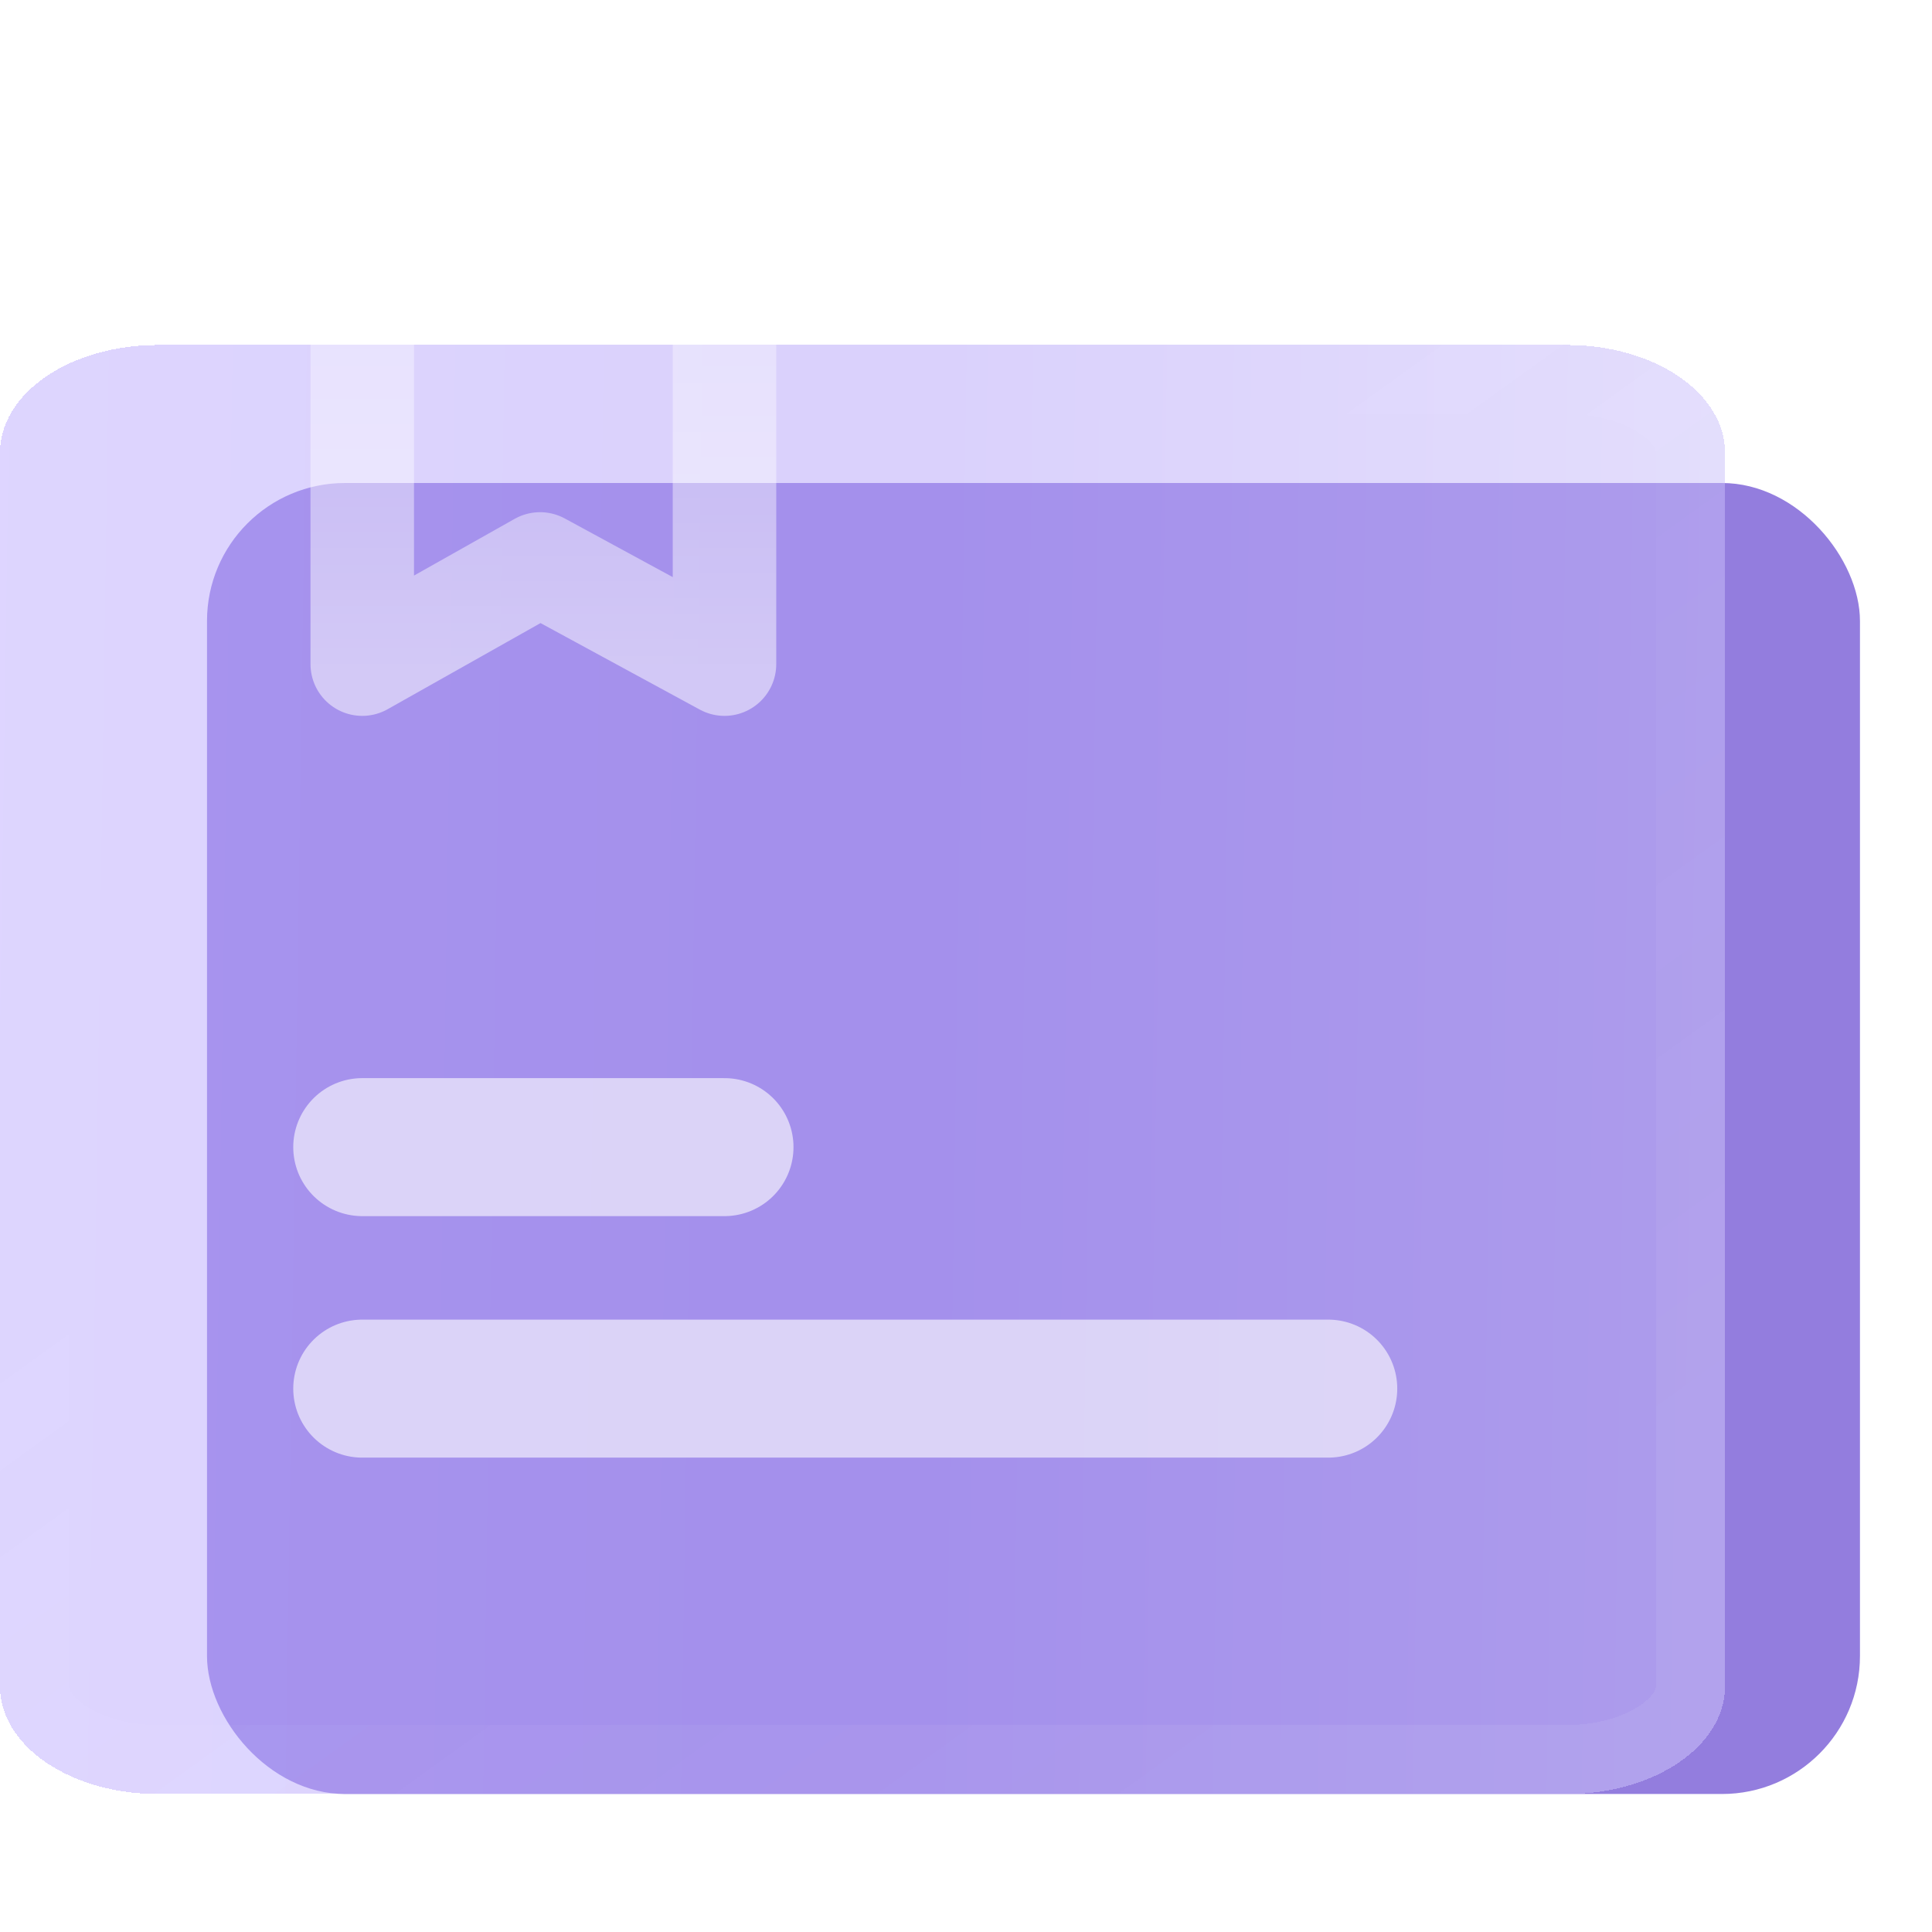<svg width="28" height="28" viewBox="0 0 28 28" fill="none" xmlns="http://www.w3.org/2000/svg">
<g id="&#230;&#136;&#145;&#231;&#154;&#132;&#229;&#144;&#136;&#229;&#144;&#140;" clip-path="url(#clip0_38_1248)">
<rect width="28" height="28" fill="white" fill-opacity="0.01"/>
<rect id="Rectangle 1598" x="3" y="7" width="23.956" height="19" rx="2" fill="#937DDE"/>
<g id="Vector" filter="url(#filter0_bd_38_1248)">
<path d="M22.715 24H2.285C1.679 24 1.098 23.836 0.669 23.544C0.241 23.252 0 22.857 0 22.444V4.556C0 4.144 0.241 3.748 0.669 3.456C1.098 3.164 1.679 3 2.285 3H22.715C23.321 3 23.902 3.164 24.331 3.456C24.759 3.748 25 4.144 25 4.556V22.444C25 22.857 24.759 23.252 24.331 23.544C23.902 23.836 23.321 24 22.715 24Z" fill="url(#paint0_linear_38_1248)" fill-opacity="0.5" shape-rendering="crispEdges"/>
<path d="M22.715 23.5H2.285C1.762 23.5 1.283 23.357 0.951 23.131C0.619 22.905 0.5 22.648 0.5 22.444V4.556C0.5 4.352 0.619 4.095 0.951 3.869C1.283 3.643 1.762 3.5 2.285 3.5H22.715C23.238 3.5 23.717 3.643 24.049 3.869C24.381 4.095 24.5 4.352 24.5 4.556V22.444C24.5 22.648 24.381 22.905 24.049 23.131C23.717 23.357 23.238 23.5 22.715 23.5Z" stroke="url(#paint1_linear_38_1248)" stroke-opacity="0.06" shape-rendering="crispEdges"/>
</g>
<path id="Vector 86" d="M5.25 20.125H19.25" stroke="white" stroke-opacity="0.6" stroke-width="2" stroke-linecap="round"/>
<path id="Vector 87" d="M5.25 16.625H10.5" stroke="white" stroke-opacity="0.6" stroke-width="2" stroke-linecap="round"/>
<path id="Vector 88" d="M5.25 3.5V9.625L7.827 8.173L10.5 9.625V3.5" stroke="url(#paint2_linear_38_1248)" stroke-opacity="0.5" stroke-width="1.5" stroke-linejoin="round"/>
</g>
<defs>
<filter id="filter0_bd_38_1248" x="-4" y="-1" width="33" height="31" filterUnits="userSpaceOnUse" color-interpolation-filters="sRGB">
<feFlood flood-opacity="0" result="BackgroundImageFix"/>
<feGaussianBlur in="BackgroundImageFix" stdDeviation="2"/>
<feComposite in2="SourceAlpha" operator="in" result="effect1_backgroundBlur_38_1248"/>
<feColorMatrix in="SourceAlpha" type="matrix" values="0 0 0 0 0 0 0 0 0 0 0 0 0 0 0 0 0 0 127 0" result="hardAlpha"/>
<feOffset dy="2"/>
<feGaussianBlur stdDeviation="2"/>
<feComposite in2="hardAlpha" operator="out"/>
<feColorMatrix type="matrix" values="0 0 0 0 0.544 0 0 0 0 0.412 0 0 0 0 1 0 0 0 0.1 0"/>
<feBlend mode="normal" in2="effect1_backgroundBlur_38_1248" result="effect2_dropShadow_38_1248"/>
<feBlend mode="normal" in="SourceGraphic" in2="effect2_dropShadow_38_1248" result="shape"/>
</filter>
<linearGradient id="paint0_linear_38_1248" x1="2.37269e-07" y1="12.516" x2="25" y2="12.887" gradientUnits="userSpaceOnUse">
<stop stop-color="#BDACFF"/>
<stop offset="0.516" stop-color="#B5A3F9"/>
<stop offset="1" stop-color="#C8BCFA"/>
</linearGradient>
<linearGradient id="paint1_linear_38_1248" x1="23.438" y1="19.796" x2="14.308" y2="7.121" gradientUnits="userSpaceOnUse">
<stop stop-color="white"/>
<stop offset="1" stop-color="white" stop-opacity="0"/>
</linearGradient>
<linearGradient id="paint2_linear_38_1248" x1="7.875" y1="3.5" x2="7.875" y2="9.625" gradientUnits="userSpaceOnUse">
<stop stop-color="white" stop-opacity="0.6"/>
<stop offset="1" stop-color="white"/>
</linearGradient>
<clipPath id="clip0_38_1248">
<rect width="28" height="28" fill="white"/>
</clipPath>
</defs>
</svg>
